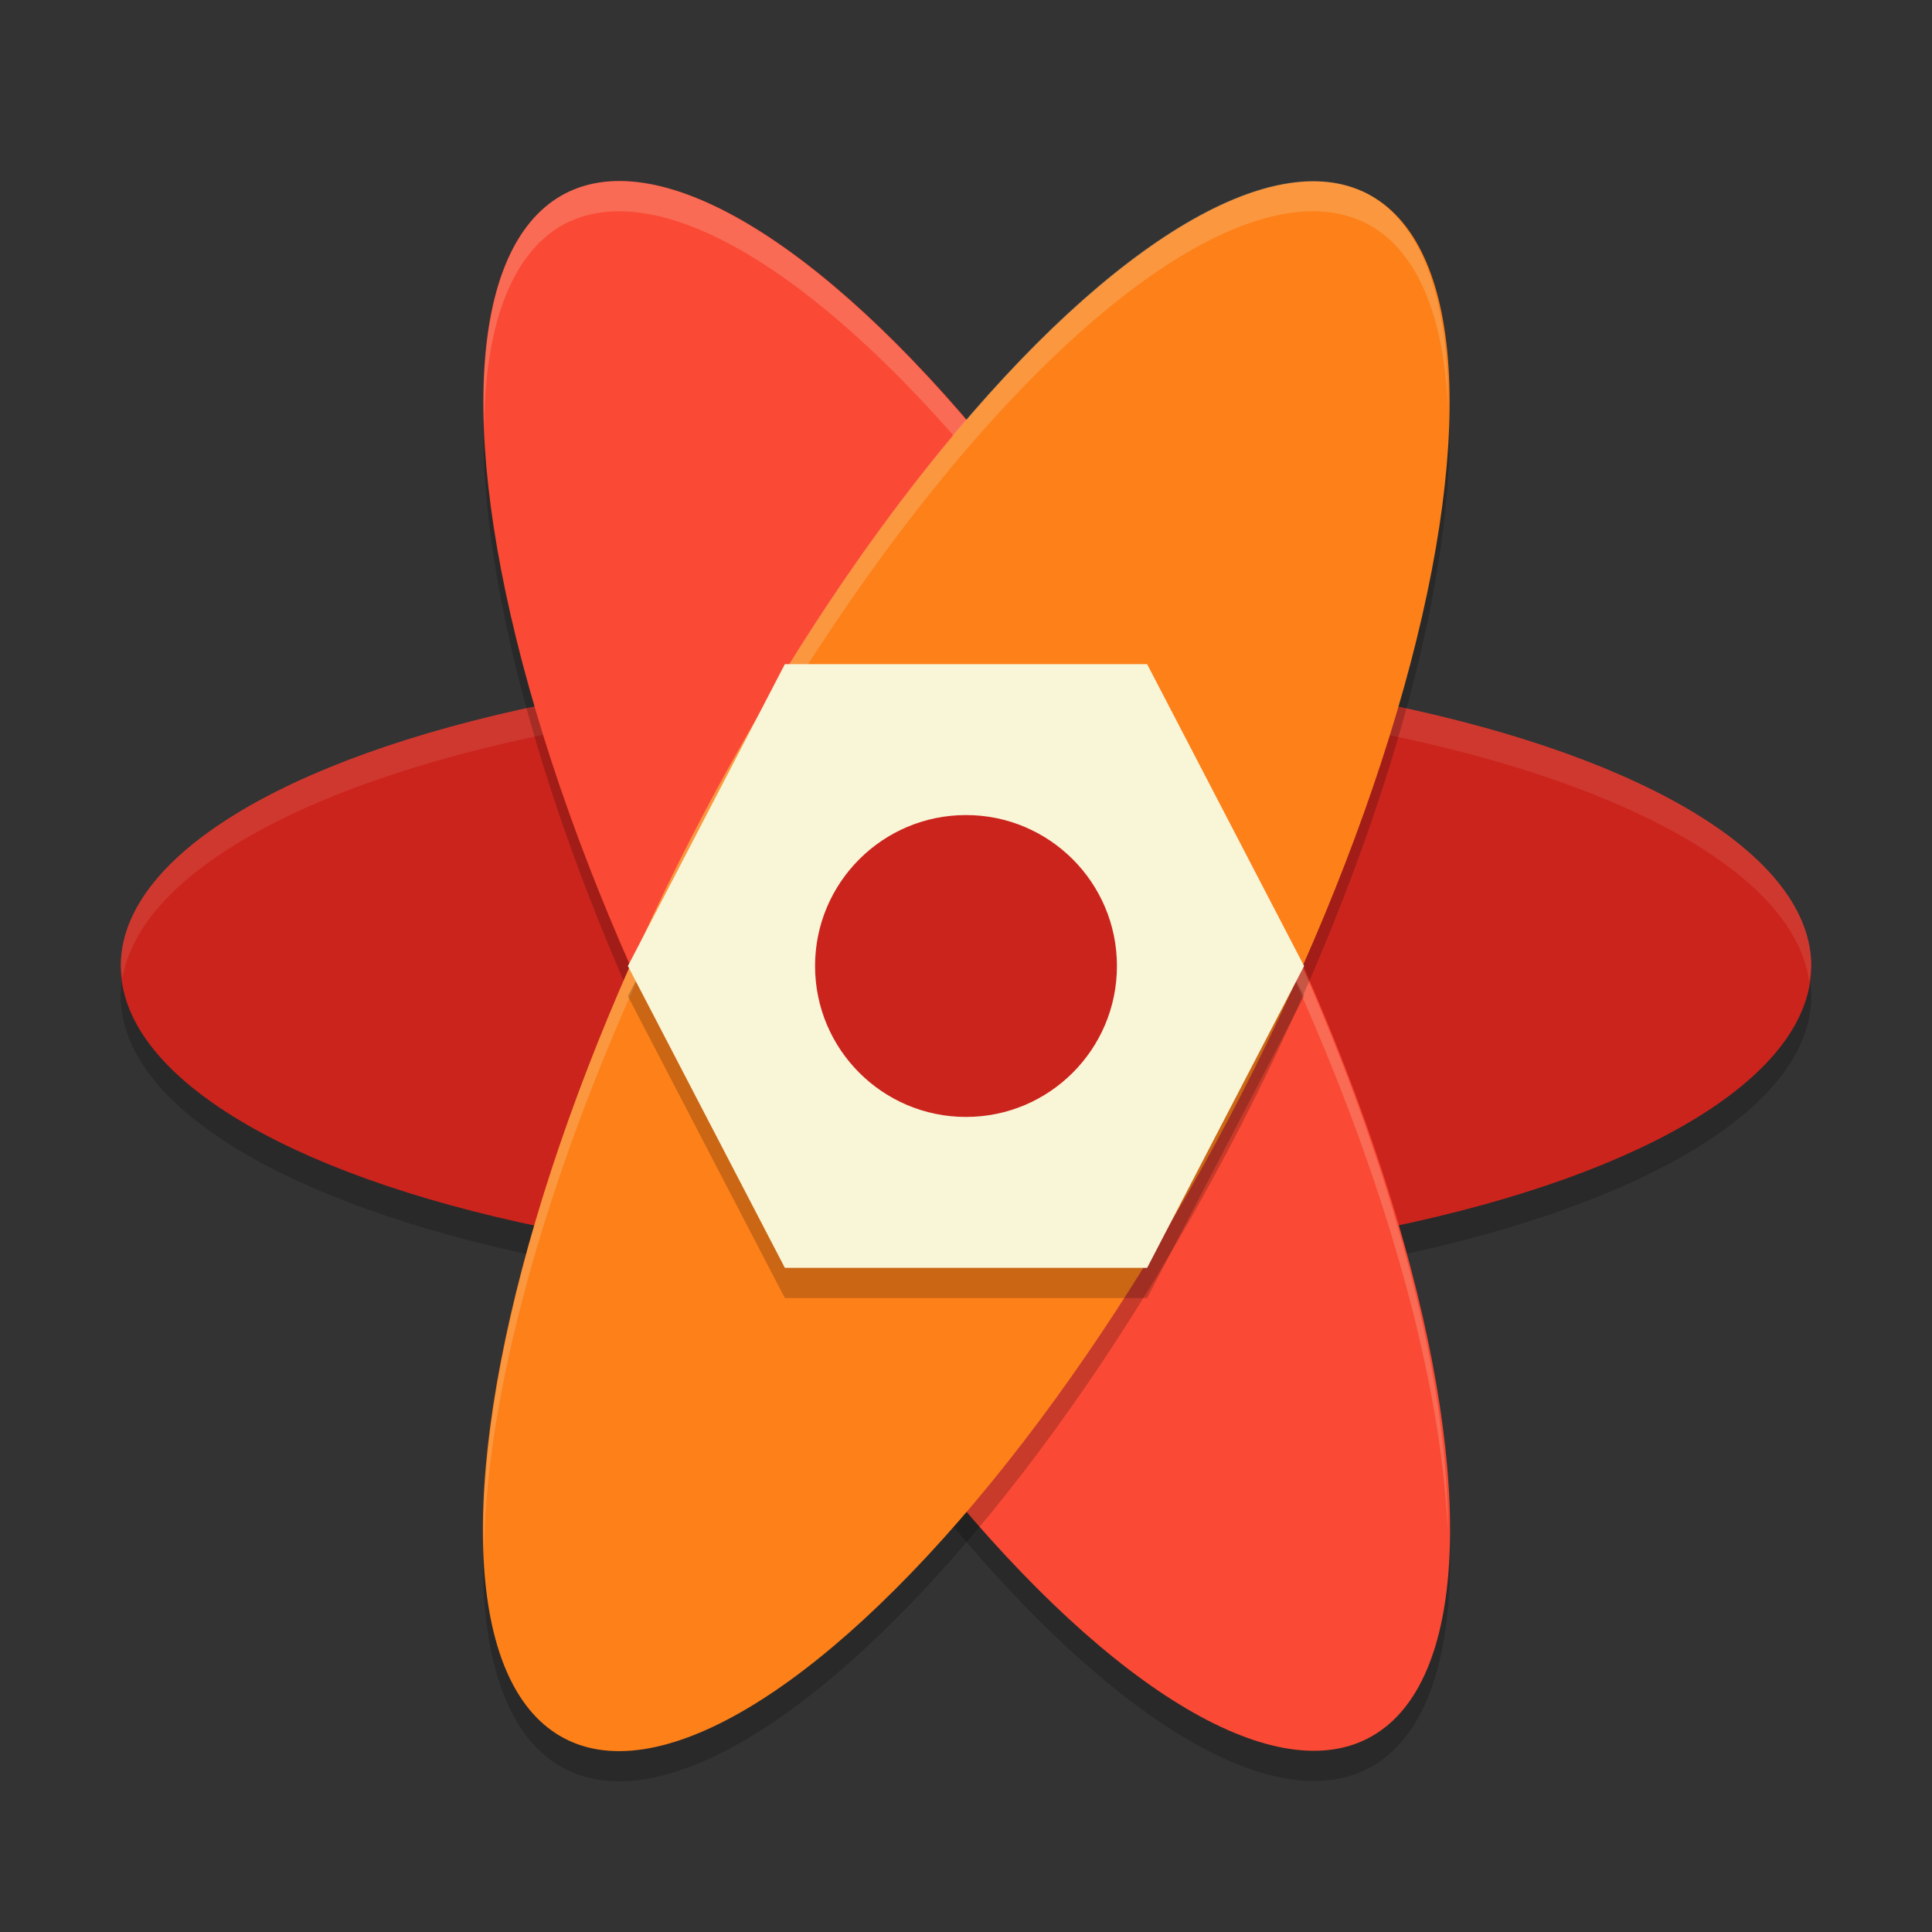 <svg xmlns="http://www.w3.org/2000/svg" width="64" height="64">
    <rect width="100%" height="100%" fill="#333333" stroke="none"/>
    <ellipse cx="32" cy="33" rx="28" ry="10" opacity=".2"/>
    <ellipse cx="32" cy="32" rx="28" ry="10" fill="#CB241D"/>
    <path d="M32 22A28 10 0 0 0 4 32a28 10 0 0 0 .063.379A28 10 0 0 1 32 23a28 10 0 0 1 27.93 9.496A28 10 0 0 0 60 32a28 10 0 0 0-28-10z" opacity=".1" fill="#F9F5D7"/>
    <ellipse cx="44.596" cy="-12.966" rx="28.827" ry="10.051" transform="matrix(.466 .885 -.867 .499 0 0)" opacity=".2"/>
    <ellipse cx="43.728" cy="-13.432" rx="28.827" ry="10.051" transform="matrix(.466 .885 -.867 .499 0 0)" fill="#FA4934"/>
    <path d="M20.578 6a28.83 10.042 62.554 0 0-2 .488 28.83 10.042 62.554 0 0-2.539 7.684 28.83 10.042 62.554 0 1 2.54-6.684 28.83 10.042 62.554 0 1 2-.488A28.83 10.042 62.554 0 1 40.71 27.988a28.83 10.042 62.554 0 1 7.248 22.756 28.83 10.042 62.554 0 0-7.248-23.756A28.83 10.042 62.554 0 0 20.578 6z" opacity=".2" fill="#F9F5D7"/>
    <ellipse cx="12.648" cy="43.716" rx="28.827" ry="10.051" transform="matrix(-.466 .885 .867 .499 0 0)" opacity=".2"/>
    <ellipse cx="11.781" cy="43.25" rx="28.827" ry="10.051" transform="matrix(-.466 .885 .867 .499 0 0)" fill="#FD8019"/>
    <path d="M43.422 6a10.042 28.83 27.446 0 0-20.133 20.988 10.042 28.83 27.446 0 0-7.252 24.319 10.042 28.83 27.446 0 1 7.252-23.319A10.042 28.83 27.446 0 1 43.422 7a10.042 28.83 27.446 0 1 2 .488 10.042 28.83 27.446 0 1 2.54 6.024 10.042 28.83 27.446 0 0-2.54-7.024 10.042 28.83 27.446 0 0-2-.488z" opacity=".2" fill="#F9F5D7"/>
    <path d="M26 23h12l5.2 10L38 43H26l-5.2-10z" opacity=".2"/>
    <path d="M26 22h12l5.2 10L38 42H26l-5.2-10z" fill="#F9F5D7"/>
    <circle cx="32" cy="32" r="5" fill="#CB241D"/>
</svg>
